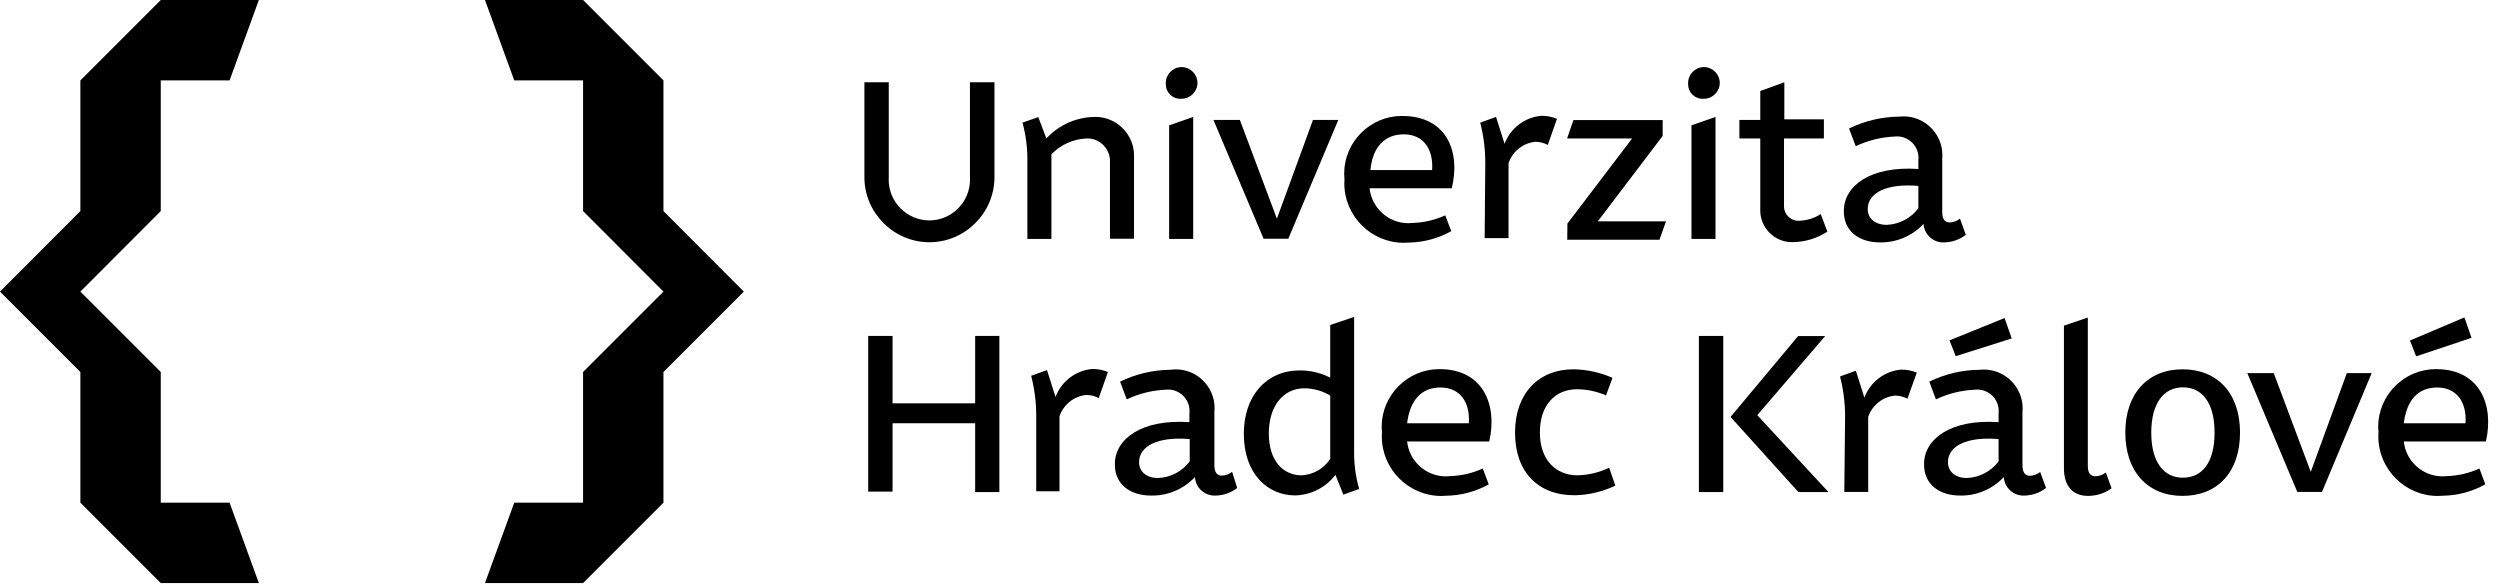 <?xml version="1.0" encoding="UTF-8" standalone="no"?>
<!DOCTYPE svg PUBLIC "-//W3C//DTD SVG 1.1//EN" "http://www.w3.org/Graphics/SVG/1.1/DTD/svg11.dtd">
<svg width="100%" height="100%" viewBox="0 0 158 37" version="1.1" xmlns="http://www.w3.org/2000/svg" xmlns:xlink="http://www.w3.org/1999/xlink" xml:space="preserve" xmlns:serif="http://www.serif.com/" style="fill-rule:evenodd;clip-rule:evenodd;stroke-linejoin:round;stroke-miterlimit:2;">
    <g transform="matrix(1,0,0,1,-15.25,-15.25)">
        <path d="M20.33,38.76L20.33,47.02L25.41,52.1L31.61,52.1L29.76,47.02L25.41,47.02L25.41,38.76L20.33,33.68L25.41,28.59L25.41,20.33L29.76,20.33L31.61,15.25L25.41,15.25L20.33,20.33L20.33,28.59L15.25,33.68L20.33,38.76Z" style="fill-rule:nonzero;"/>
        <path d="M52.1,47.02L47.75,47.02L45.9,52.1L52.1,52.1L57.18,47.02L57.18,38.76L62.26,33.68L57.18,28.59L57.18,20.33L52.1,15.25L45.9,15.25L47.75,20.33L52.1,20.33L52.1,28.59L57.18,33.68L52.1,38.76L52.1,47.02Z" style="fill-rule:nonzero;"/>
        <path d="M69.88,26.45L69.88,20.45L71.42,20.45L71.42,26.45C71.417,26.503 71.415,26.557 71.415,26.61C71.415,28.02 72.575,29.18 73.985,29.18C75.395,29.18 76.555,28.02 76.555,26.61C76.555,26.557 76.553,26.503 76.55,26.45L76.55,20.45L78.1,20.45L78.1,26.45C78.1,28.705 76.245,30.56 73.99,30.56C71.735,30.56 69.88,28.705 69.88,26.45Z" style="fill-rule:nonzero;"/>
        <path d="M86.92,25.17L86.92,30.34L85.4,30.34L85.4,25.5C85.401,25.476 85.402,25.453 85.402,25.429C85.402,24.645 84.756,23.999 83.972,23.999C83.955,23.999 83.937,23.999 83.92,24C83.079,24.036 82.284,24.394 81.7,25L81.7,30.35L80.18,30.35L80.18,25.35C80.184,24.556 80.08,23.766 79.87,23L80.87,22.65L81.38,24C82.156,23.161 83.238,22.67 84.38,22.64C84.414,22.639 84.448,22.638 84.482,22.638C85.82,22.638 86.922,23.739 86.922,25.078C86.922,25.109 86.921,25.139 86.92,25.17Z" style="fill-rule:nonzero;"/>
        <path d="M88.93,20.54C88.929,20.523 88.929,20.507 88.929,20.49C88.929,19.941 89.38,19.49 89.929,19.49C90.477,19.49 90.929,19.941 90.929,20.49C90.929,21.038 90.478,21.489 89.93,21.49C89.9,21.493 89.869,21.495 89.839,21.495C89.34,21.495 88.929,21.084 88.929,20.585C88.929,20.57 88.929,20.555 88.93,20.54ZM89.14,23.17L90.66,22.64L90.66,30.35L89.14,30.35L89.14,23.17Z" style="fill-rule:nonzero;"/>
        <path d="M99.83,22.83L96.67,30.34L95.11,30.34L91.94,22.83L93.61,22.83L95.95,29.07L98.23,22.83L99.83,22.83Z" style="fill-rule:nonzero;"/>
        <path d="M107,27.15L101.81,27.15C101.939,28.397 103.003,29.356 104.257,29.356C104.351,29.356 104.446,29.351 104.54,29.34C105.248,29.317 105.945,29.154 106.59,28.86L106.97,29.86C106.15,30.318 105.229,30.565 104.29,30.58C104.18,30.59 104.071,30.594 103.961,30.594C101.903,30.594 100.211,28.902 100.211,26.844C100.211,26.756 100.214,26.668 100.22,26.58C100.208,26.46 100.202,26.34 100.202,26.219C100.202,24.222 101.845,22.579 103.842,22.579C103.871,22.579 103.901,22.579 103.93,22.58C106.7,22.61 107.57,24.87 107,27.15ZM101.86,26L105.76,26C105.85,24.65 105.19,23.74 103.97,23.74C102.75,23.74 102,24.55 101.86,26Z" style="fill-rule:nonzero;"/>
        <path d="M109.12,25.53C109.12,24.677 109.012,23.827 108.8,23L109.8,22.64L110.34,24.34C110.705,23.356 111.605,22.666 112.65,22.57C112.993,22.564 113.333,22.628 113.65,22.76L113.07,24.41C112.83,24.282 112.562,24.214 112.29,24.21C111.509,24.286 110.841,24.816 110.59,25.56L110.59,30.3L109.08,30.3L109.12,25.53Z" style="fill-rule:nonzero;"/>
        <path d="M114.31,29.38L118.4,24L114.29,24L114.69,22.84L120.33,22.84L120.33,23.84L116.23,29.24L120.54,29.24L120.13,30.4L114.3,30.4L114.31,29.38Z" style="fill-rule:nonzero;"/>
        <path d="M121.94,20.54C121.939,20.523 121.939,20.507 121.939,20.49C121.939,19.941 122.39,19.49 122.939,19.49C123.487,19.49 123.939,19.941 123.939,20.49C123.939,21.038 123.488,21.489 122.94,21.49C122.91,21.493 122.879,21.495 122.849,21.495C122.35,21.495 121.939,21.084 121.939,20.585C121.939,20.57 121.939,20.555 121.94,20.54ZM122.15,23.17L123.67,22.64L123.67,30.35L122.15,30.35L122.15,23.17Z" style="fill-rule:nonzero;"/>
        <path d="M126.5,28.46L126.5,24L125.18,24L125.18,22.83L126.5,22.83L126.5,21L128.02,20.45L128.02,22.79L130.52,22.79L130.52,24L128,24L128,28.2C127.997,28.228 127.996,28.256 127.996,28.284C127.996,28.789 128.411,29.204 128.916,29.204C128.944,29.204 128.972,29.203 129,29.2C129.47,29.18 129.925,29.035 130.32,28.78L130.74,29.89C130.109,30.303 129.374,30.532 128.62,30.55C128.579,30.552 128.539,30.554 128.498,30.554C127.401,30.554 126.498,29.651 126.498,28.554C126.498,28.522 126.499,28.491 126.5,28.46Z" style="fill-rule:nonzero;"/>
        <path d="M139.49,30.09C139.098,30.394 138.617,30.563 138.12,30.57C137.443,30.604 136.857,30.077 136.82,29.4C136.11,30.16 135.11,30.585 134.07,30.57C132.72,30.57 131.76,29.84 131.78,28.57C131.78,27.04 133.4,25.72 136.49,25.93L136.49,25.38C136.496,25.327 136.499,25.274 136.499,25.221C136.499,24.48 135.89,23.871 135.149,23.871C135.096,23.871 135.043,23.874 134.99,23.88C134.137,23.917 133.301,24.124 132.53,24.49L132.11,23.37C133.101,22.886 134.187,22.63 135.29,22.62C135.38,22.61 135.47,22.605 135.56,22.605C136.904,22.605 138.01,23.711 138.01,25.055C138.01,25.13 138.007,25.205 138,25.28L138,28.65C138,29.1 138.16,29.31 138.48,29.31C138.713,29.297 138.936,29.214 139.12,29.07L139.49,30.09ZM136.49,28.41L136.49,27C134.49,26.83 133.29,27.43 133.29,28.46C133.29,29.06 133.76,29.46 134.49,29.46C135.28,29.429 136.016,29.043 136.49,28.41Z" style="fill-rule:nonzero;"/>
        <path d="M70.12,36.48L71.66,36.48L71.66,40.74L76.88,40.74L76.88,36.48L78.41,36.48L78.41,46.35L76.88,46.35L76.88,42L71.66,42L71.66,46.32L70.12,46.32L70.12,36.48Z" style="fill-rule:nonzero;"/>
        <path d="M80.74,41.53C80.74,40.677 80.632,39.827 80.42,39L81.42,38.64L81.96,40.34C82.325,39.356 83.225,38.666 84.27,38.57C84.613,38.564 84.953,38.628 85.27,38.76L84.69,40.41C84.45,40.282 84.182,40.214 83.91,40.21C83.129,40.286 82.461,40.816 82.21,41.56L82.21,46.3L80.74,46.3L80.74,41.53Z" style="fill-rule:nonzero;"/>
        <path d="M93.44,46.09C93.048,46.394 92.567,46.563 92.07,46.57C91.393,46.604 90.807,46.077 90.77,45.4C90.055,46.165 89.047,46.591 88,46.57C86.65,46.57 85.69,45.84 85.71,44.57C85.71,43.04 87.33,41.72 90.42,41.93L90.42,41.38C90.426,41.327 90.429,41.274 90.429,41.221C90.429,40.48 89.82,39.871 89.079,39.871C89.026,39.871 88.973,39.874 88.92,39.88C88.067,39.917 87.231,40.124 86.46,40.49L86.04,39.37C87.031,38.886 88.117,38.63 89.22,38.62C89.337,38.603 89.454,38.594 89.572,38.594C90.911,38.594 92.012,39.696 92.012,41.034C92.012,41.116 92.008,41.198 92,41.28L92,44.65C92,45.1 92.16,45.31 92.48,45.31C92.713,45.297 92.936,45.214 93.12,45.07L93.44,46.09ZM90.44,44.41L90.44,43C88.44,42.83 87.24,43.43 87.24,44.46C87.24,45.06 87.71,45.46 88.44,45.46C89.23,45.429 89.966,45.043 90.44,44.41Z" style="fill-rule:nonzero;"/>
        <path d="M93.86,42.66C93.86,40.27 95.28,38.66 97.4,38.66C98.068,38.657 98.726,38.815 99.32,39.12L99.32,35.79L100.83,35.28L100.83,43.84C100.825,44.621 100.933,45.399 101.15,46.15L100.15,46.51L99.65,45.26C99.048,46.049 98.122,46.527 97.13,46.56C95.39,46.57 93.86,45.23 93.86,42.66ZM99.32,44.25L99.32,40.25C98.827,39.954 98.265,39.795 97.69,39.79C96.36,39.79 95.44,40.9 95.44,42.64C95.44,44.38 96.34,45.29 97.52,45.29C98.251,45.251 98.921,44.864 99.32,44.25Z" style="fill-rule:nonzero;"/>
        <path d="M109.37,43.15L104.18,43.15C104.309,44.397 105.373,45.356 106.627,45.356C106.721,45.356 106.816,45.351 106.91,45.34C107.618,45.317 108.315,45.154 108.96,44.86L109.34,45.86C108.52,46.318 107.599,46.565 106.66,46.58C106.55,46.59 106.441,46.594 106.331,46.594C104.273,46.594 102.581,44.902 102.581,42.844C102.581,42.756 102.584,42.668 102.59,42.58C102.578,42.46 102.572,42.34 102.572,42.219C102.572,40.222 104.215,38.579 106.212,38.579C106.241,38.579 106.271,38.579 106.3,38.58C109,38.61 109.9,40.87 109.37,43.15ZM104.18,42L108.08,42C108.17,40.65 107.51,39.74 106.29,39.74C105.07,39.74 104.36,40.55 104.18,42Z" style="fill-rule:nonzero;"/>
        <path d="M111,42.59C111,40.1 112.5,38.59 114.69,38.59C115.541,38.601 116.382,38.785 117.16,39.13L116.75,40.24C116.173,39.988 115.55,39.855 114.92,39.85C113.54,39.85 112.57,40.85 112.57,42.58C112.57,44.31 113.57,45.29 114.95,45.29C115.643,45.274 116.325,45.11 116.95,44.81L117.34,45.94C116.543,46.323 115.674,46.531 114.79,46.55C112.45,46.57 111,45.07 111,42.59Z" style="fill-rule:nonzero;"/>
        <path d="M122.62,36.48L124.16,36.48L124.16,46.35L122.62,46.35L122.62,36.48ZM130.81,46.35L128.91,46.35L124.62,41.6L128.89,36.49L130.6,36.49L126.31,41.49L130.81,46.35Z" style="fill-rule:nonzero;"/>
        <path d="M131.86,41.53C131.857,40.69 131.749,39.854 131.54,39.04L132.54,38.68L133.08,40.38C133.445,39.396 134.345,38.706 135.39,38.61C135.733,38.604 136.073,38.668 136.39,38.8L135.8,40.45C135.56,40.322 135.292,40.254 135.02,40.25C134.239,40.326 133.571,40.856 133.32,41.6L133.32,46.34L131.81,46.34L131.86,41.53Z" style="fill-rule:nonzero;"/>
        <path d="M144.56,46.09C144.168,46.394 143.687,46.563 143.19,46.57C142.513,46.604 141.927,46.077 141.89,45.4C141.18,46.16 140.18,46.585 139.14,46.57C137.79,46.57 136.83,45.84 136.85,44.57C136.85,43.04 138.47,41.72 141.56,41.93L141.56,41.38C141.566,41.327 141.569,41.274 141.569,41.221C141.569,40.48 140.96,39.871 140.219,39.871C140.166,39.871 140.113,39.874 140.06,39.88C139.207,39.917 138.371,40.124 137.6,40.49L137.18,39.37C138.171,38.886 139.257,38.629 140.36,38.62C140.45,38.61 140.541,38.605 140.631,38.605C141.975,38.605 143.081,39.711 143.081,41.055C143.081,41.133 143.078,41.212 143.07,41.29L143.07,44.66C143.07,45.11 143.24,45.32 143.55,45.32C143.783,45.307 144.006,45.224 144.19,45.08L144.56,46.09ZM141.56,44.41L141.56,43C139.56,42.83 138.36,43.43 138.36,44.46C138.36,45.06 138.83,45.46 139.56,45.46C140.35,45.429 141.086,45.043 141.56,44.41ZM138.85,37.76L138.46,36.76L141.94,35.35L142.39,36.64L138.85,37.76Z" style="fill-rule:nonzero;"/>
        <path d="M145.69,44.83L145.69,35.83L147.2,35.32L147.2,44.69C147.2,45.14 147.36,45.35 147.7,45.35C147.933,45.339 148.157,45.255 148.34,45.11L148.7,46.11C148.256,46.432 147.719,46.601 147.17,46.59C146.27,46.57 145.69,46 145.69,44.83Z" style="fill-rule:nonzero;"/>
        <path d="M149.57,42.59C149.57,40.12 150.99,38.59 153.19,38.59C155.39,38.59 156.82,40.1 156.82,42.59C156.82,45.08 155.4,46.59 153.19,46.59C150.98,46.59 149.57,45.05 149.57,42.59ZM155.21,42.59C155.21,40.69 154.42,39.73 153.21,39.73C152,39.73 151.21,40.73 151.21,42.59C151.21,44.45 151.99,45.44 153.21,45.44C154.43,45.44 155.21,44.48 155.21,42.59Z" style="fill-rule:nonzero;"/>
        <path d="M165.14,38.83L162,46.34L160.44,46.34L157.28,38.83L158.95,38.83L161.29,45.07L163.57,38.83L165.14,38.83Z" style="fill-rule:nonzero;"/>
        <path d="M172.36,43.15L167.17,43.15C167.299,44.397 168.363,45.356 169.617,45.356C169.711,45.356 169.806,45.351 169.9,45.34C170.608,45.317 171.305,45.154 171.95,44.86L172.32,45.86C171.5,46.318 170.579,46.565 169.64,46.58C169.53,46.59 169.421,46.594 169.311,46.594C167.253,46.594 165.561,44.902 165.561,42.844C165.561,42.756 165.564,42.668 165.57,42.58C165.558,42.46 165.552,42.34 165.552,42.219C165.552,40.222 167.195,38.579 169.192,38.579C169.218,38.579 169.244,38.579 169.27,38.58C172,38.61 172.88,40.87 172.36,43.15ZM167.17,42L171.07,42C171.16,40.65 170.5,39.74 169.28,39.74C168.06,39.74 167.35,40.55 167.17,42ZM167.95,37.77L167.56,36.77L171,35.31L171.45,36.6L167.95,37.77Z" style="fill-rule:nonzero;"/>
    </g>
</svg>
